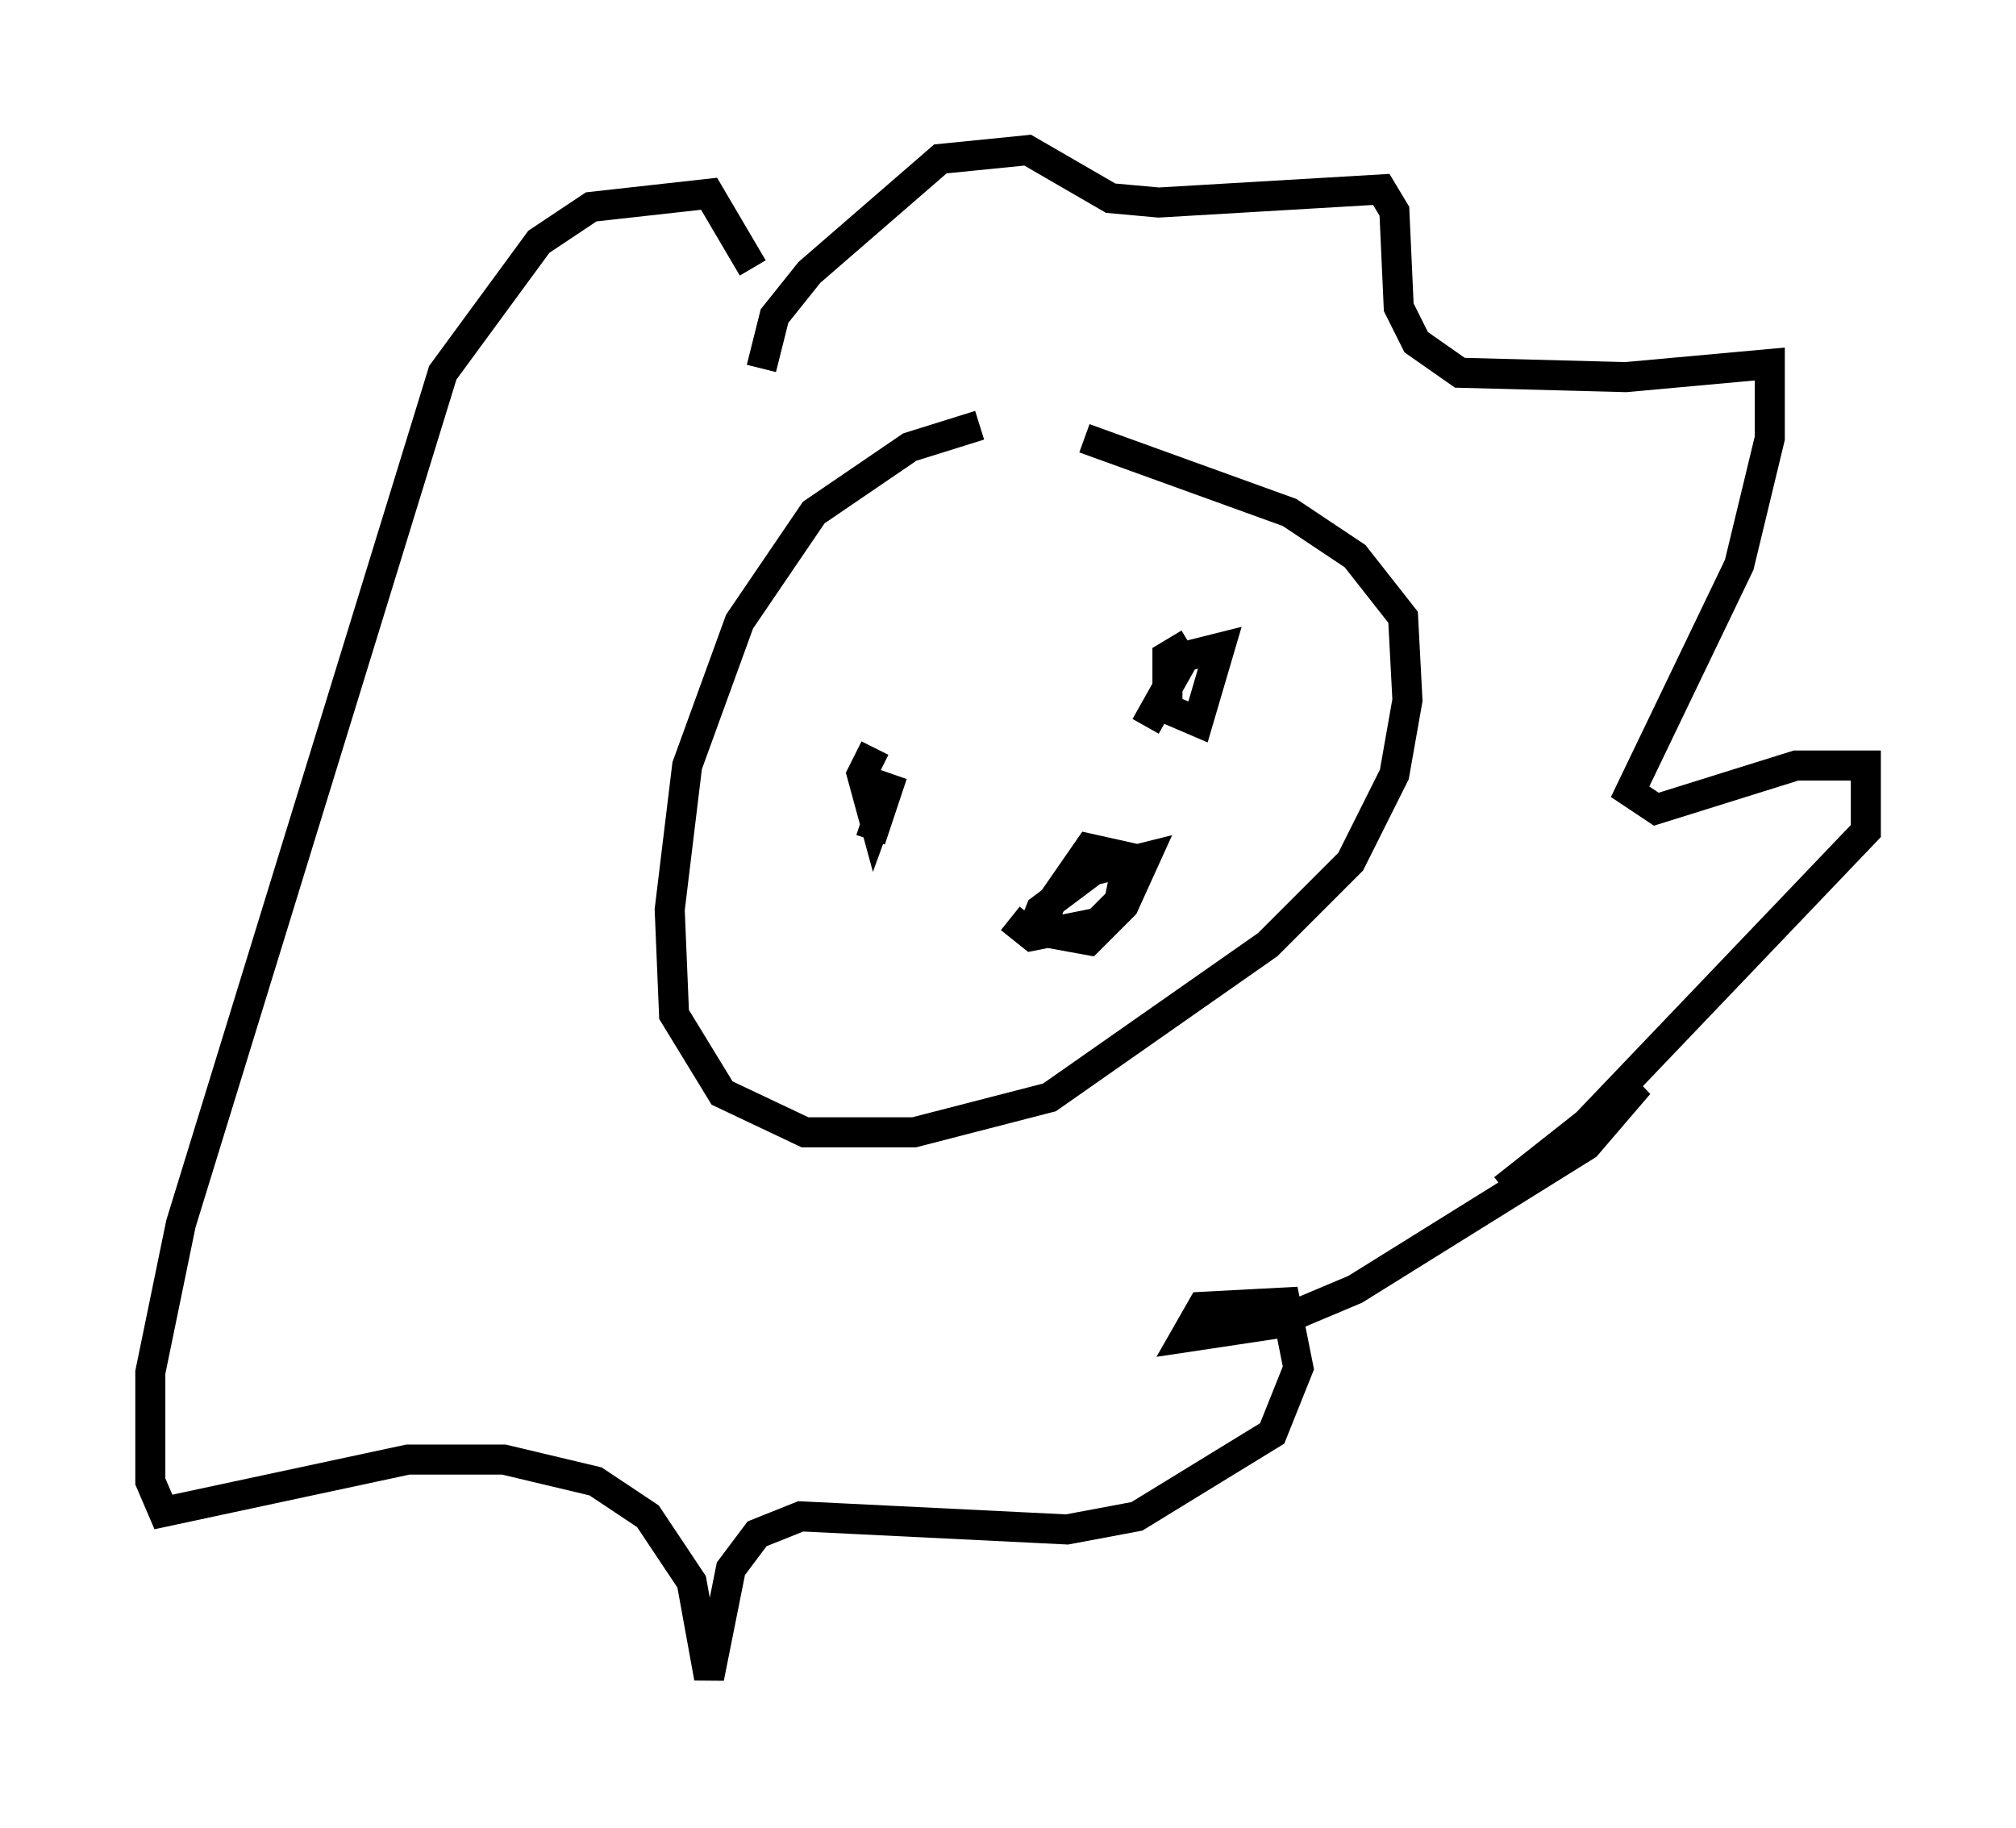 <?xml version="1.0" encoding="utf-8" ?>
<svg baseProfile="full" height="60.838" version="1.1" width="67.084" xmlns="http://www.w3.org/2000/svg" xmlns:ev="http://www.w3.org/2001/xml-events" xmlns:xlink="http://www.w3.org/1999/xlink"><defs /><rect fill="white" height="60.838" width="67.084" x="0" y="0" /><path d="M35.648, 14.151 m-3.05, 0.0 l-2.324, 0.726 -3.196, 2.179 l-2.469, 3.631 -1.743, 4.793 l-0.581, 4.793 0.145, 3.486 l1.598, 2.615 2.76, 1.307 l3.631, 0.0 4.503, -1.162 l7.263, -5.084 2.76, -2.76 l1.453, -2.905 0.436, -2.469 l-0.145, -2.76 -1.598, -2.034 l-2.179, -1.453 -6.827, -2.469 m-10.749, -2.324 l0.436, -1.743 1.162, -1.453 l4.358, -3.777 2.905, -0.291 l2.76, 1.598 1.598, 0.145 l7.408, -0.436 0.436, 0.726 l0.145, 3.196 0.581, 1.162 l1.453, 1.017 5.52, 0.145 l4.793, -0.436 0.0, 2.469 l-1.017, 4.212 -3.631, 7.553 l0.872, 0.581 4.648, -1.453 l2.324, 0.0 0.0, 2.179 l-9.296, 9.732 -2.76, 2.179 l4.503, -3.486 -1.743, 2.034 l-7.698, 4.793 -2.76, 1.162 l-2.905, 0.436 0.581, -1.017 l2.76, -0.145 0.436, 2.179 l-0.872, 2.179 -4.503, 2.76 l-2.324, 0.436 -8.86, -0.436 l-1.453, 0.581 -0.872, 1.162 l-0.726, 3.631 -0.581, -3.196 l-1.453, -2.179 -1.743, -1.162 l-3.05, -0.726 -3.196, 0.0 l-8.134, 1.743 -0.436, -1.017 l0.0, -3.631 1.017, -4.939 l8.715, -28.324 3.196, -4.358 l1.743, -1.162 3.922, -0.436 l1.453, 2.469 m4.067, 15.978 l-0.436, 0.872 0.436, 1.598 l0.581, -1.598 -0.726, 2.179 m10.603, -6.536 l-0.726, 0.436 0.0, 1.743 l1.017, 0.436 0.726, -2.469 l-1.162, 0.291 -1.307, 2.324 m-4.503, 6.391 l0.726, 0.581 2.179, -0.436 l0.726, -0.726 0.291, -1.453 l-1.307, -0.291 -1.307, 1.888 l-0.291, 0.872 1.598, 0.291 l1.162, -1.162 0.726, -1.598 l-1.743, 0.436 -1.743, 1.307 l-0.291, 0.726 " fill="none" stroke="black" stroke-width="1" /></svg>